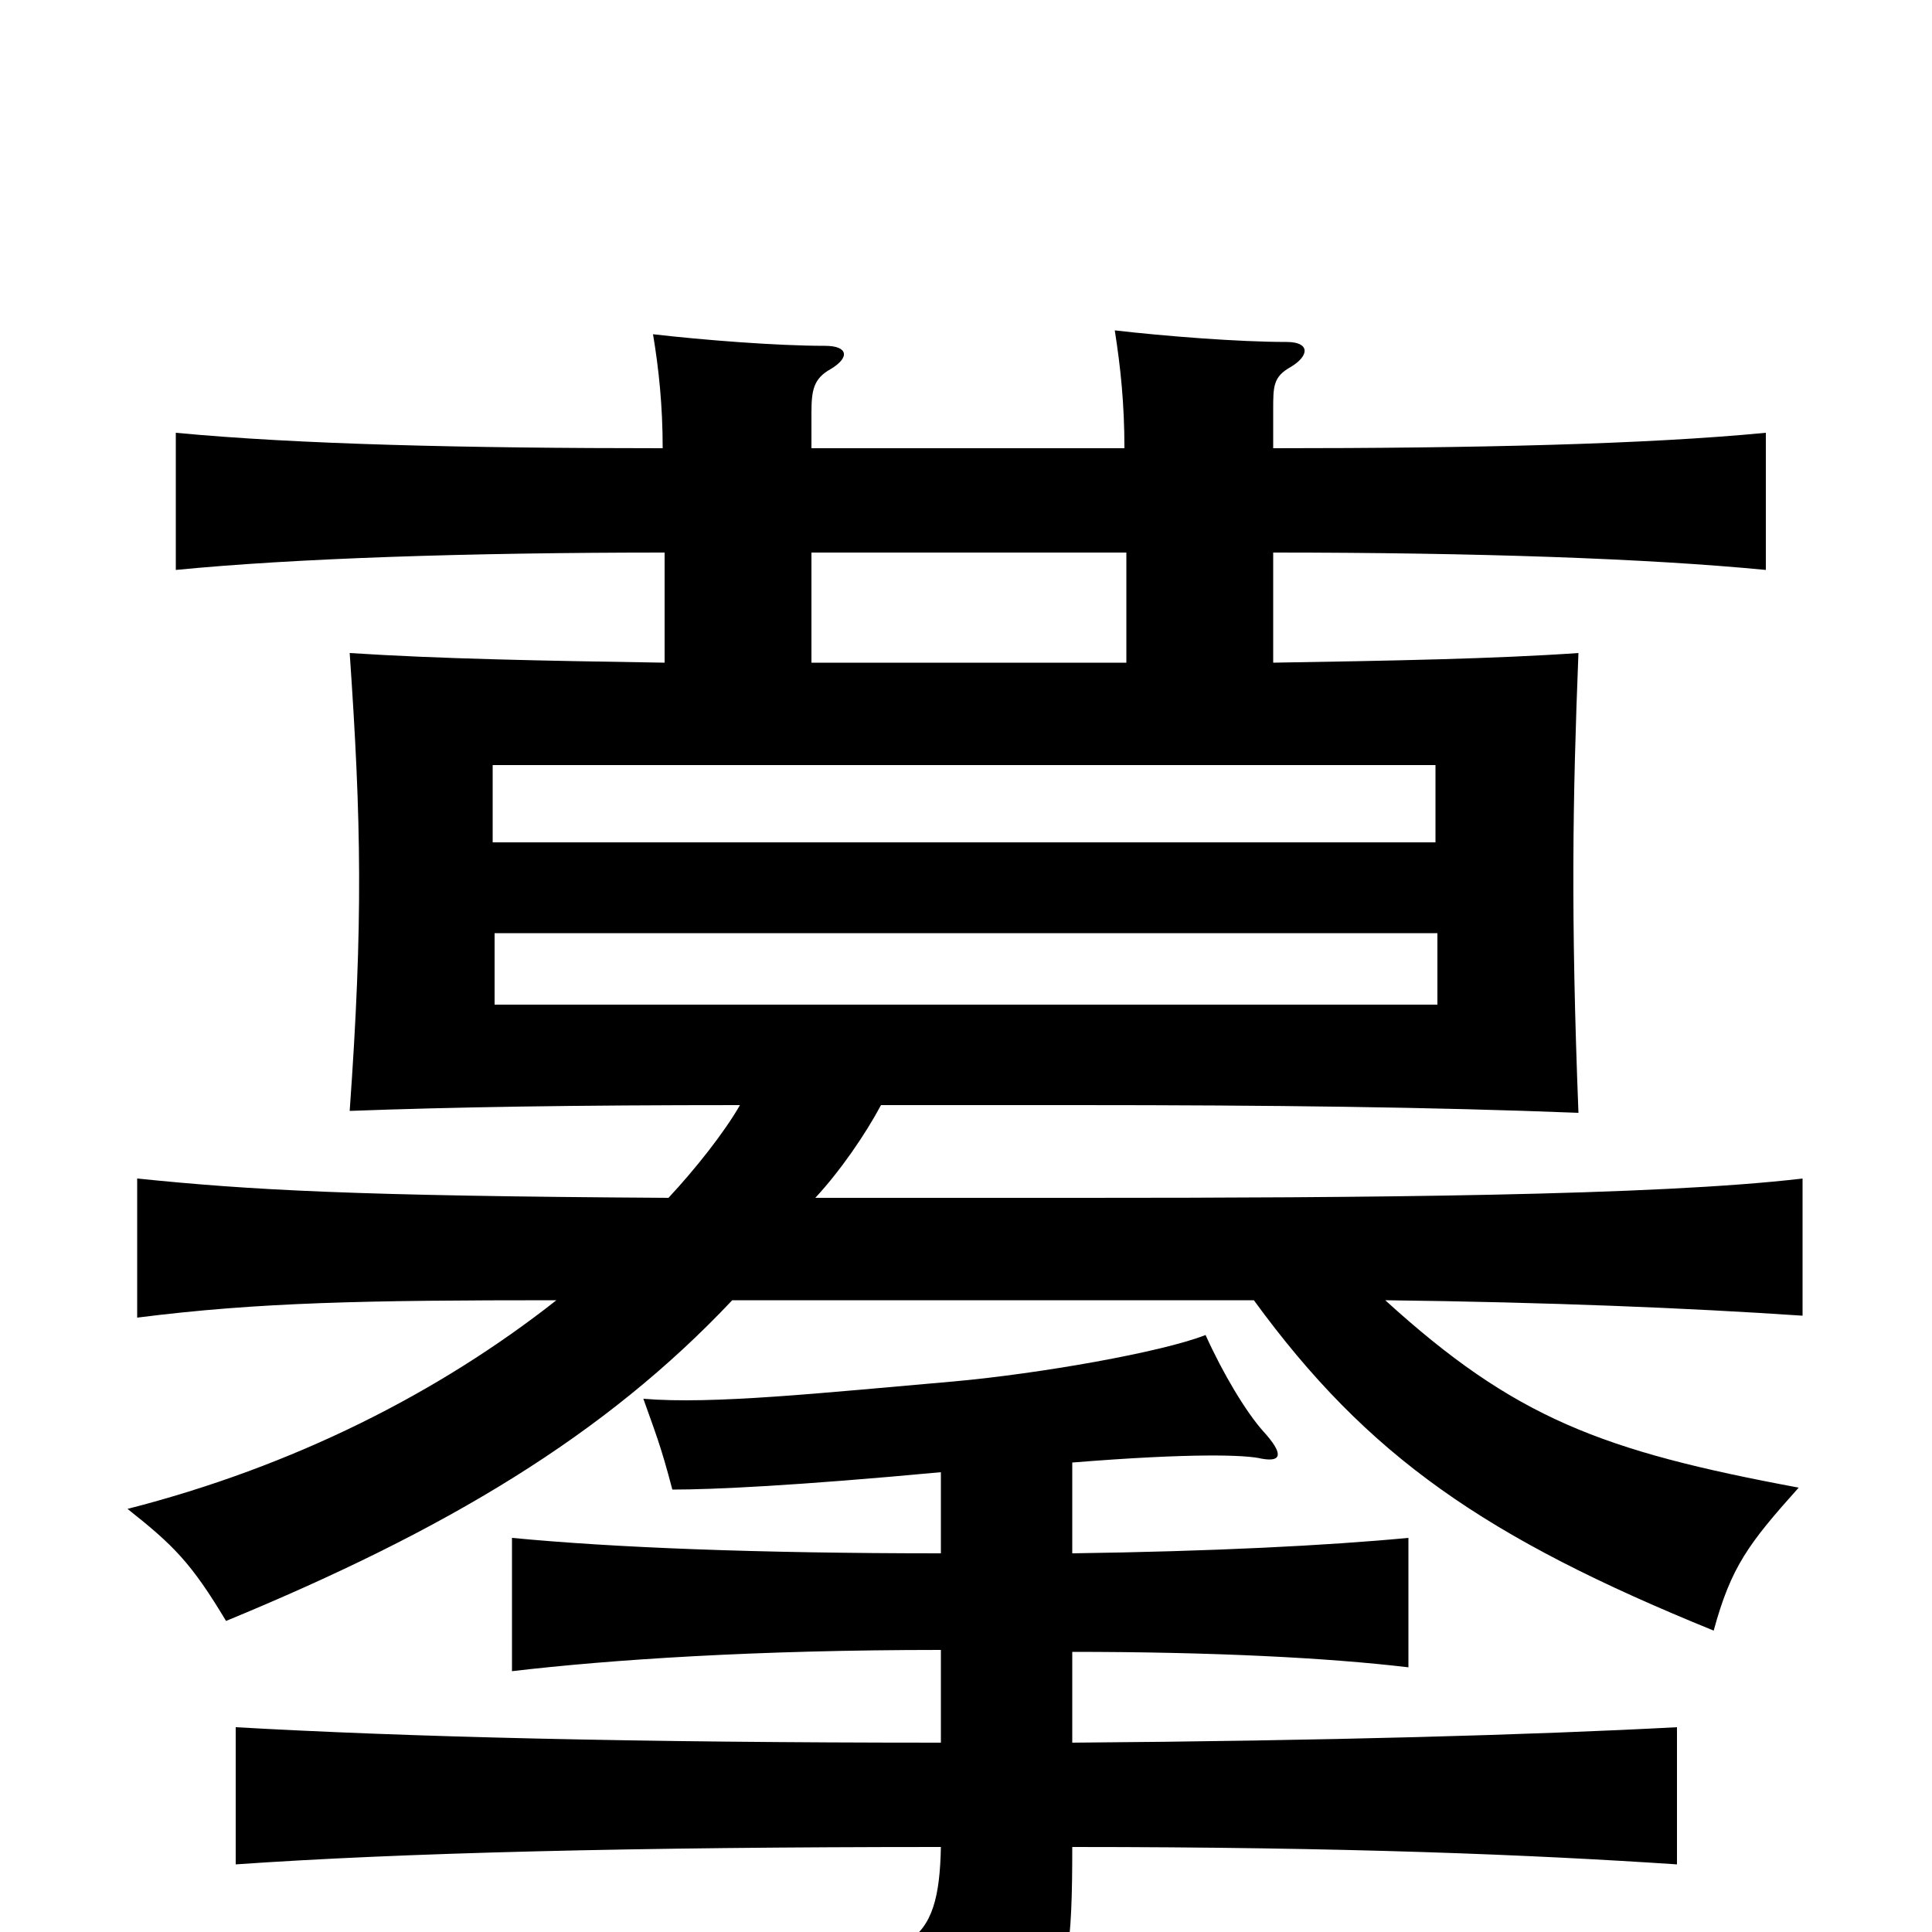 <svg xmlns="http://www.w3.org/2000/svg" viewBox="0 -1000 1000 1000">
	<path fill="#000000" d="M743 -564H255V-604H743ZM256 -517H744V-480H256ZM487 -238V-196C391 -196 317 -199 265 -204V-135C316 -141 391 -146 487 -146V-98C328 -98 210 -101 122 -106V-35C208 -41 328 -44 487 -44C486 7 472 18 394 11C410 39 415 55 419 84C548 62 555 54 555 -44C697 -44 793 -40 868 -35V-106C793 -102 687 -99 555 -98V-145C627 -145 687 -142 729 -137V-204C687 -200 627 -197 555 -196V-243C617 -248 645 -247 653 -245C664 -243 664 -248 654 -259C645 -269 633 -289 624 -309C601 -300 538 -289 494 -285C425 -279 369 -273 333 -276C339 -259 342 -252 348 -229C369 -229 412 -231 487 -238ZM583 -714V-657H420V-714ZM659 -768V-788C659 -800 659 -805 668 -810C678 -816 678 -823 666 -823C641 -823 603 -826 577 -829C580 -810 582 -791 582 -768H420V-786C420 -798 421 -804 430 -809C440 -815 439 -821 427 -821C402 -821 364 -824 338 -827C341 -809 343 -790 343 -768C241 -768 154 -770 91 -776V-705C152 -711 242 -714 344 -714V-657C280 -658 227 -659 181 -662C187 -575 188 -523 181 -425C235 -427 297 -428 383 -428C375 -414 360 -395 346 -380C182 -381 130 -384 71 -390V-318C134 -326 189 -327 288 -327C227 -279 152 -241 66 -219C90 -200 99 -191 117 -161C231 -208 313 -257 379 -327H649C708 -246 769 -204 887 -156C896 -189 905 -201 931 -230C829 -249 784 -266 717 -327C801 -326 874 -323 933 -319V-390C857 -381 705 -380 560 -380H422C435 -394 448 -413 456 -428H557C658 -428 741 -427 817 -424C813 -527 814 -586 817 -662C774 -659 720 -658 659 -657V-714C763 -714 852 -711 914 -705V-776C852 -770 763 -768 659 -768Z"/>
</svg>